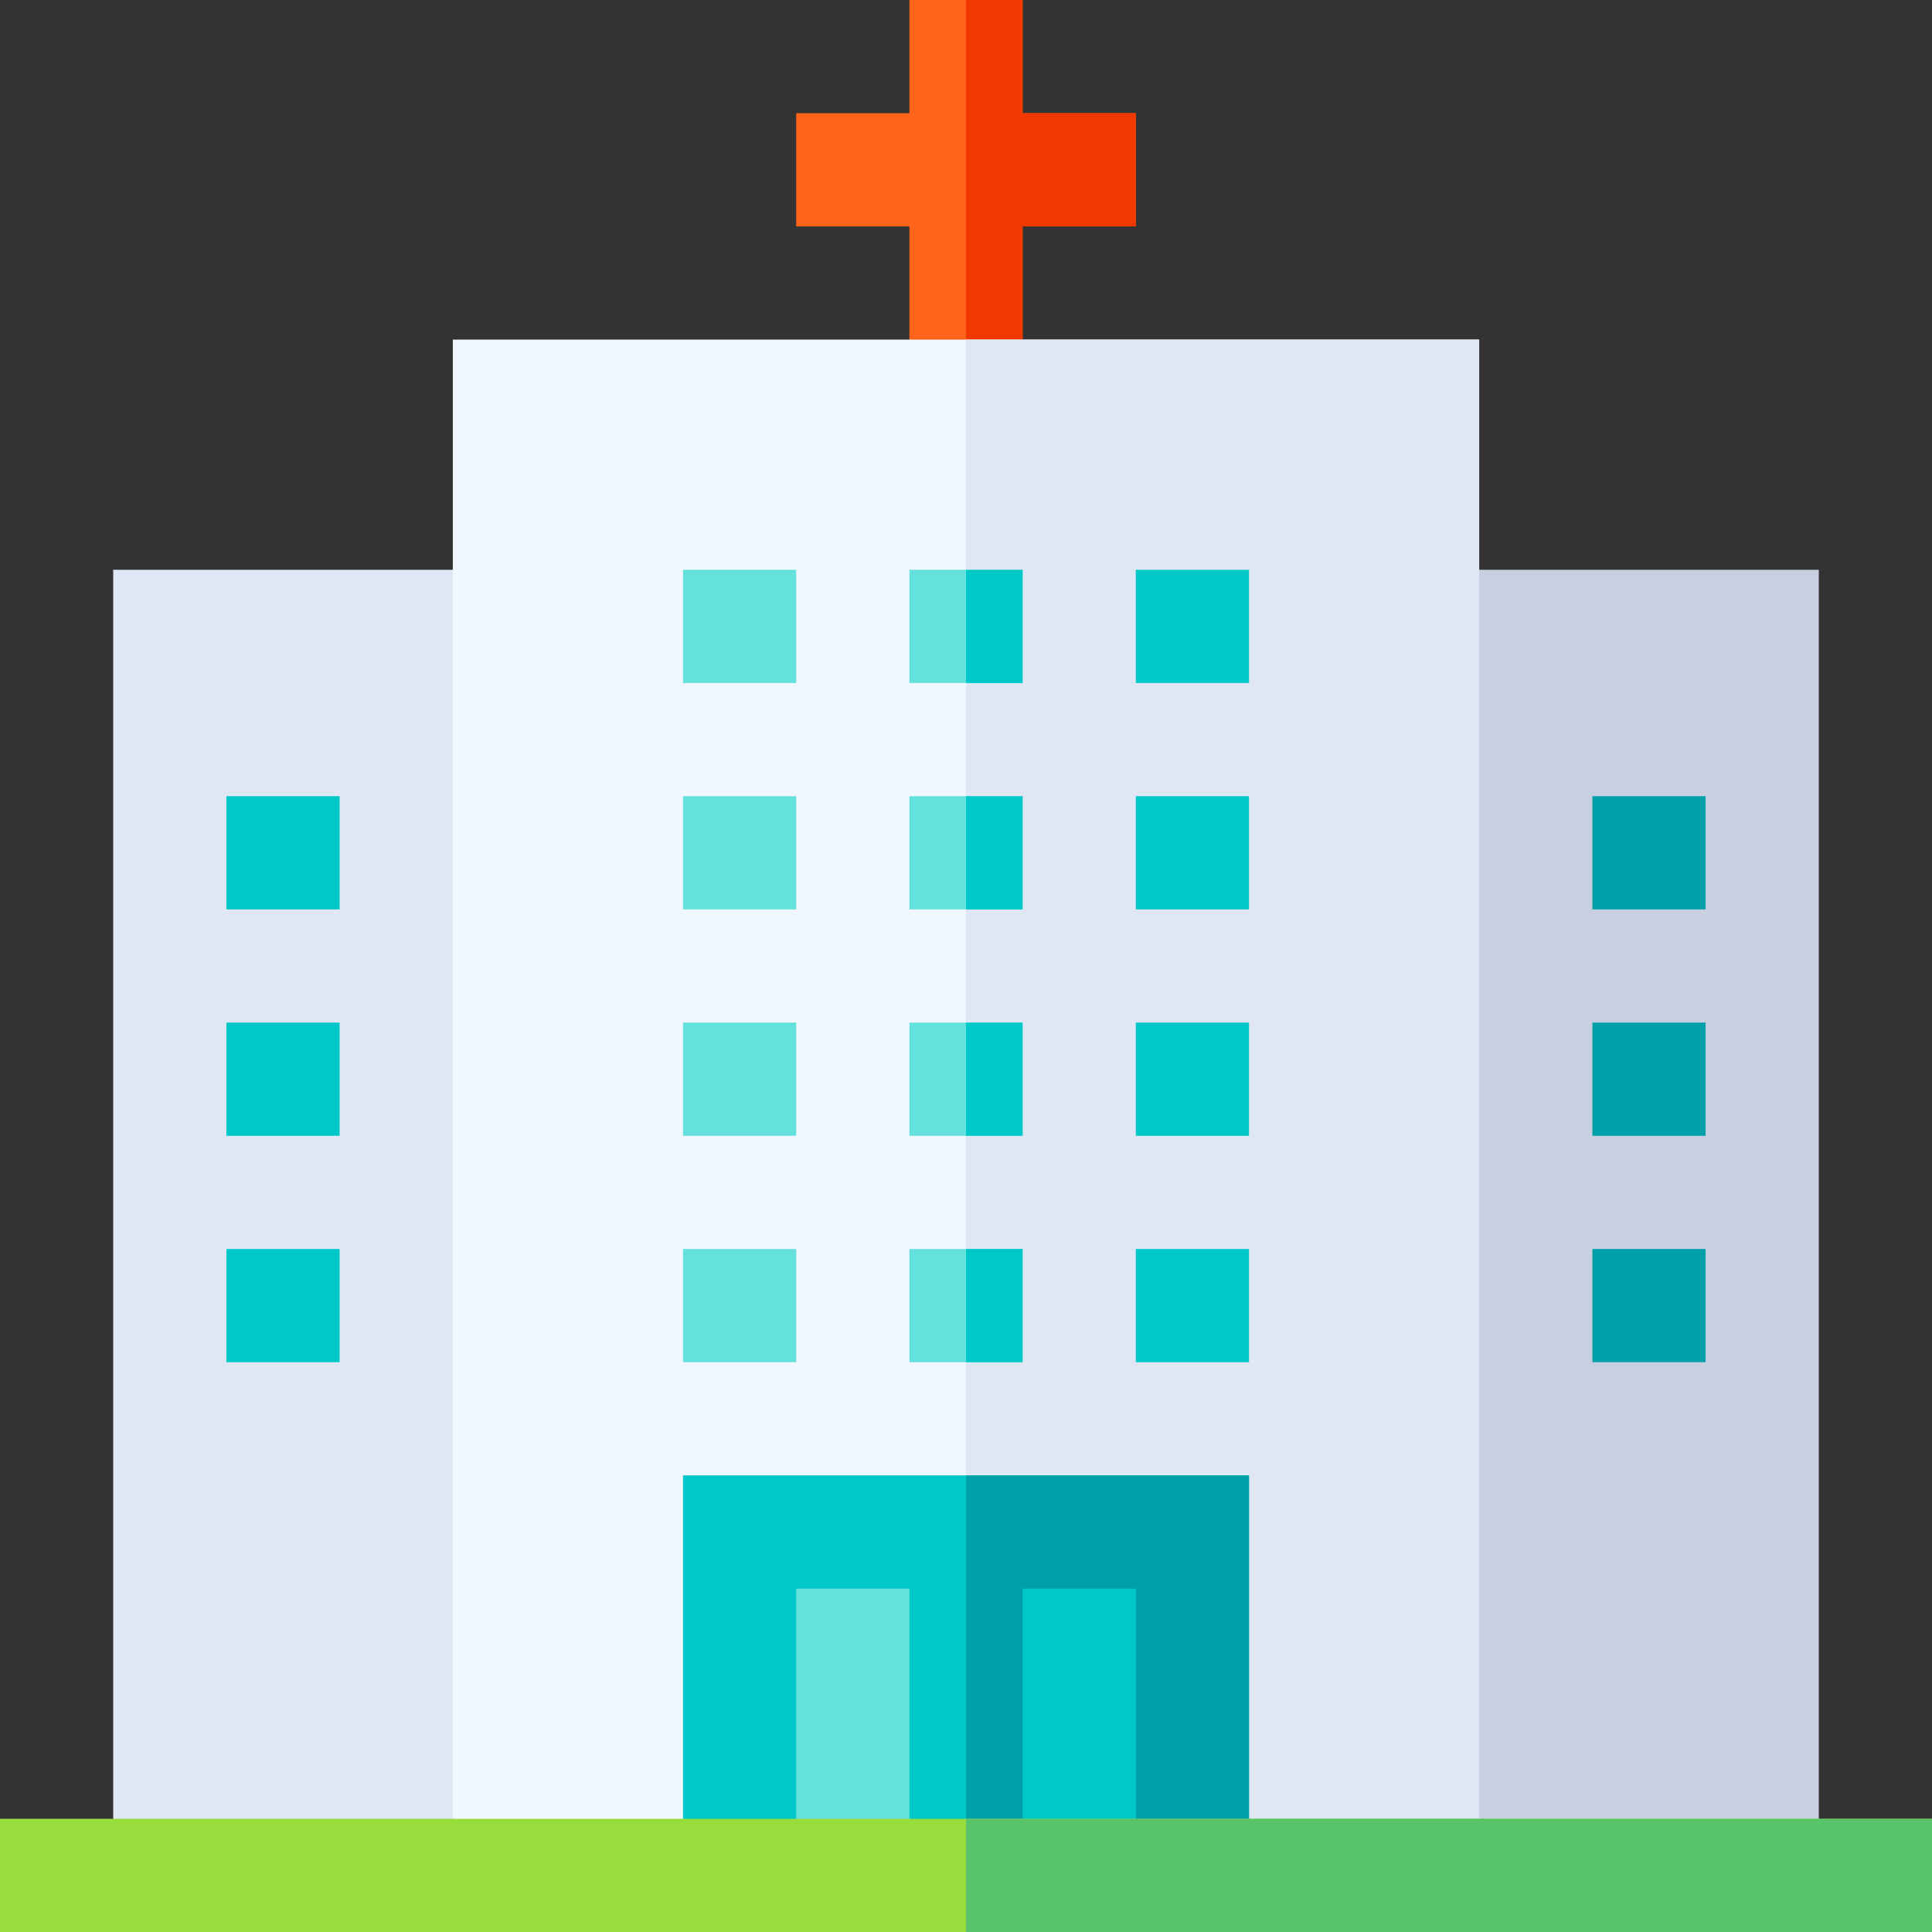 <svg id="Capa_1" enable-background="new 0 0 512 512" height="512" viewBox="0 0 512 512" width="512" xmlns="http://www.w3.org/2000/svg"><rect x="0" y="0" width="512" height="512" fill="#333333" stroke="none"/><g><path d="m301 30v30h-30v60h-30v-60h-30v-30h30v-30h30v30z" fill="#ff641a"/><path d="m271 120h-15v-120h15v30h30v30h-30z" fill="#f03800"/><path d="m30 151h120v346h-120z" fill="#dfe7f4"/><path d="m362 151h120v346h-120z" fill="#c7cfe1"/><path d="m120 90h272v407h-272z" fill="#f0f7ff"/><path d="m256 90h136v407h-136z" fill="#dfe7f4"/><path d="m181 391h150v106h-150z" fill="#00c8c8"/><path d="m256 391h75v106h-75z" fill="#00a0aa"/><path d="m211 421h30v76h-30z" fill="#64e1dc"/><path d="m271 421h30v76h-30z" fill="#00c8c8"/><path d="m241 331h30v30h-30z" fill="#64e1dc"/><path d="m181 331h30v30h-30z" fill="#64e1dc"/><path d="m181 271h30v30h-30z" fill="#64e1dc"/><path d="m241 271h30v30h-30z" fill="#64e1dc"/><path d="m301 271h30v30h-30z" fill="#00c8c8"/><path d="m301 211h30v30h-30z" fill="#00c8c8"/><path d="m241 211h30v30h-30z" fill="#64e1dc"/><path d="m181 211h30v30h-30z" fill="#64e1dc"/><path d="m181 151h30v30h-30z" fill="#64e1dc"/><path d="m241 151h30v30h-30z" fill="#64e1dc"/><path d="m301 151h30v30h-30z" fill="#00c8c8"/><path d="m301 331h30v30h-30z" fill="#00c8c8"/><path d="m422 271h30v30h-30z" fill="#00a0aa"/><path d="m422 211h30v30h-30z" fill="#00a0aa"/><path d="m422 331h30v30h-30z" fill="#00a0aa"/><g fill="#00c8c8"><path d="m60 271h30v30h-30z"/><path d="m60 211h30v30h-30z"/><path d="m60 331h30v30h-30z"/><path d="m256 151h15v30h-15z"/><path d="m256 211h15v30h-15z"/><path d="m256 271h15v30h-15z"/><path d="m256 331h15v30h-15z"/></g><path d="m0 482h512v30h-512z" fill="#97de3d"/><path d="m256 482h256v30h-256z" fill="#59c36a"/></g></svg>